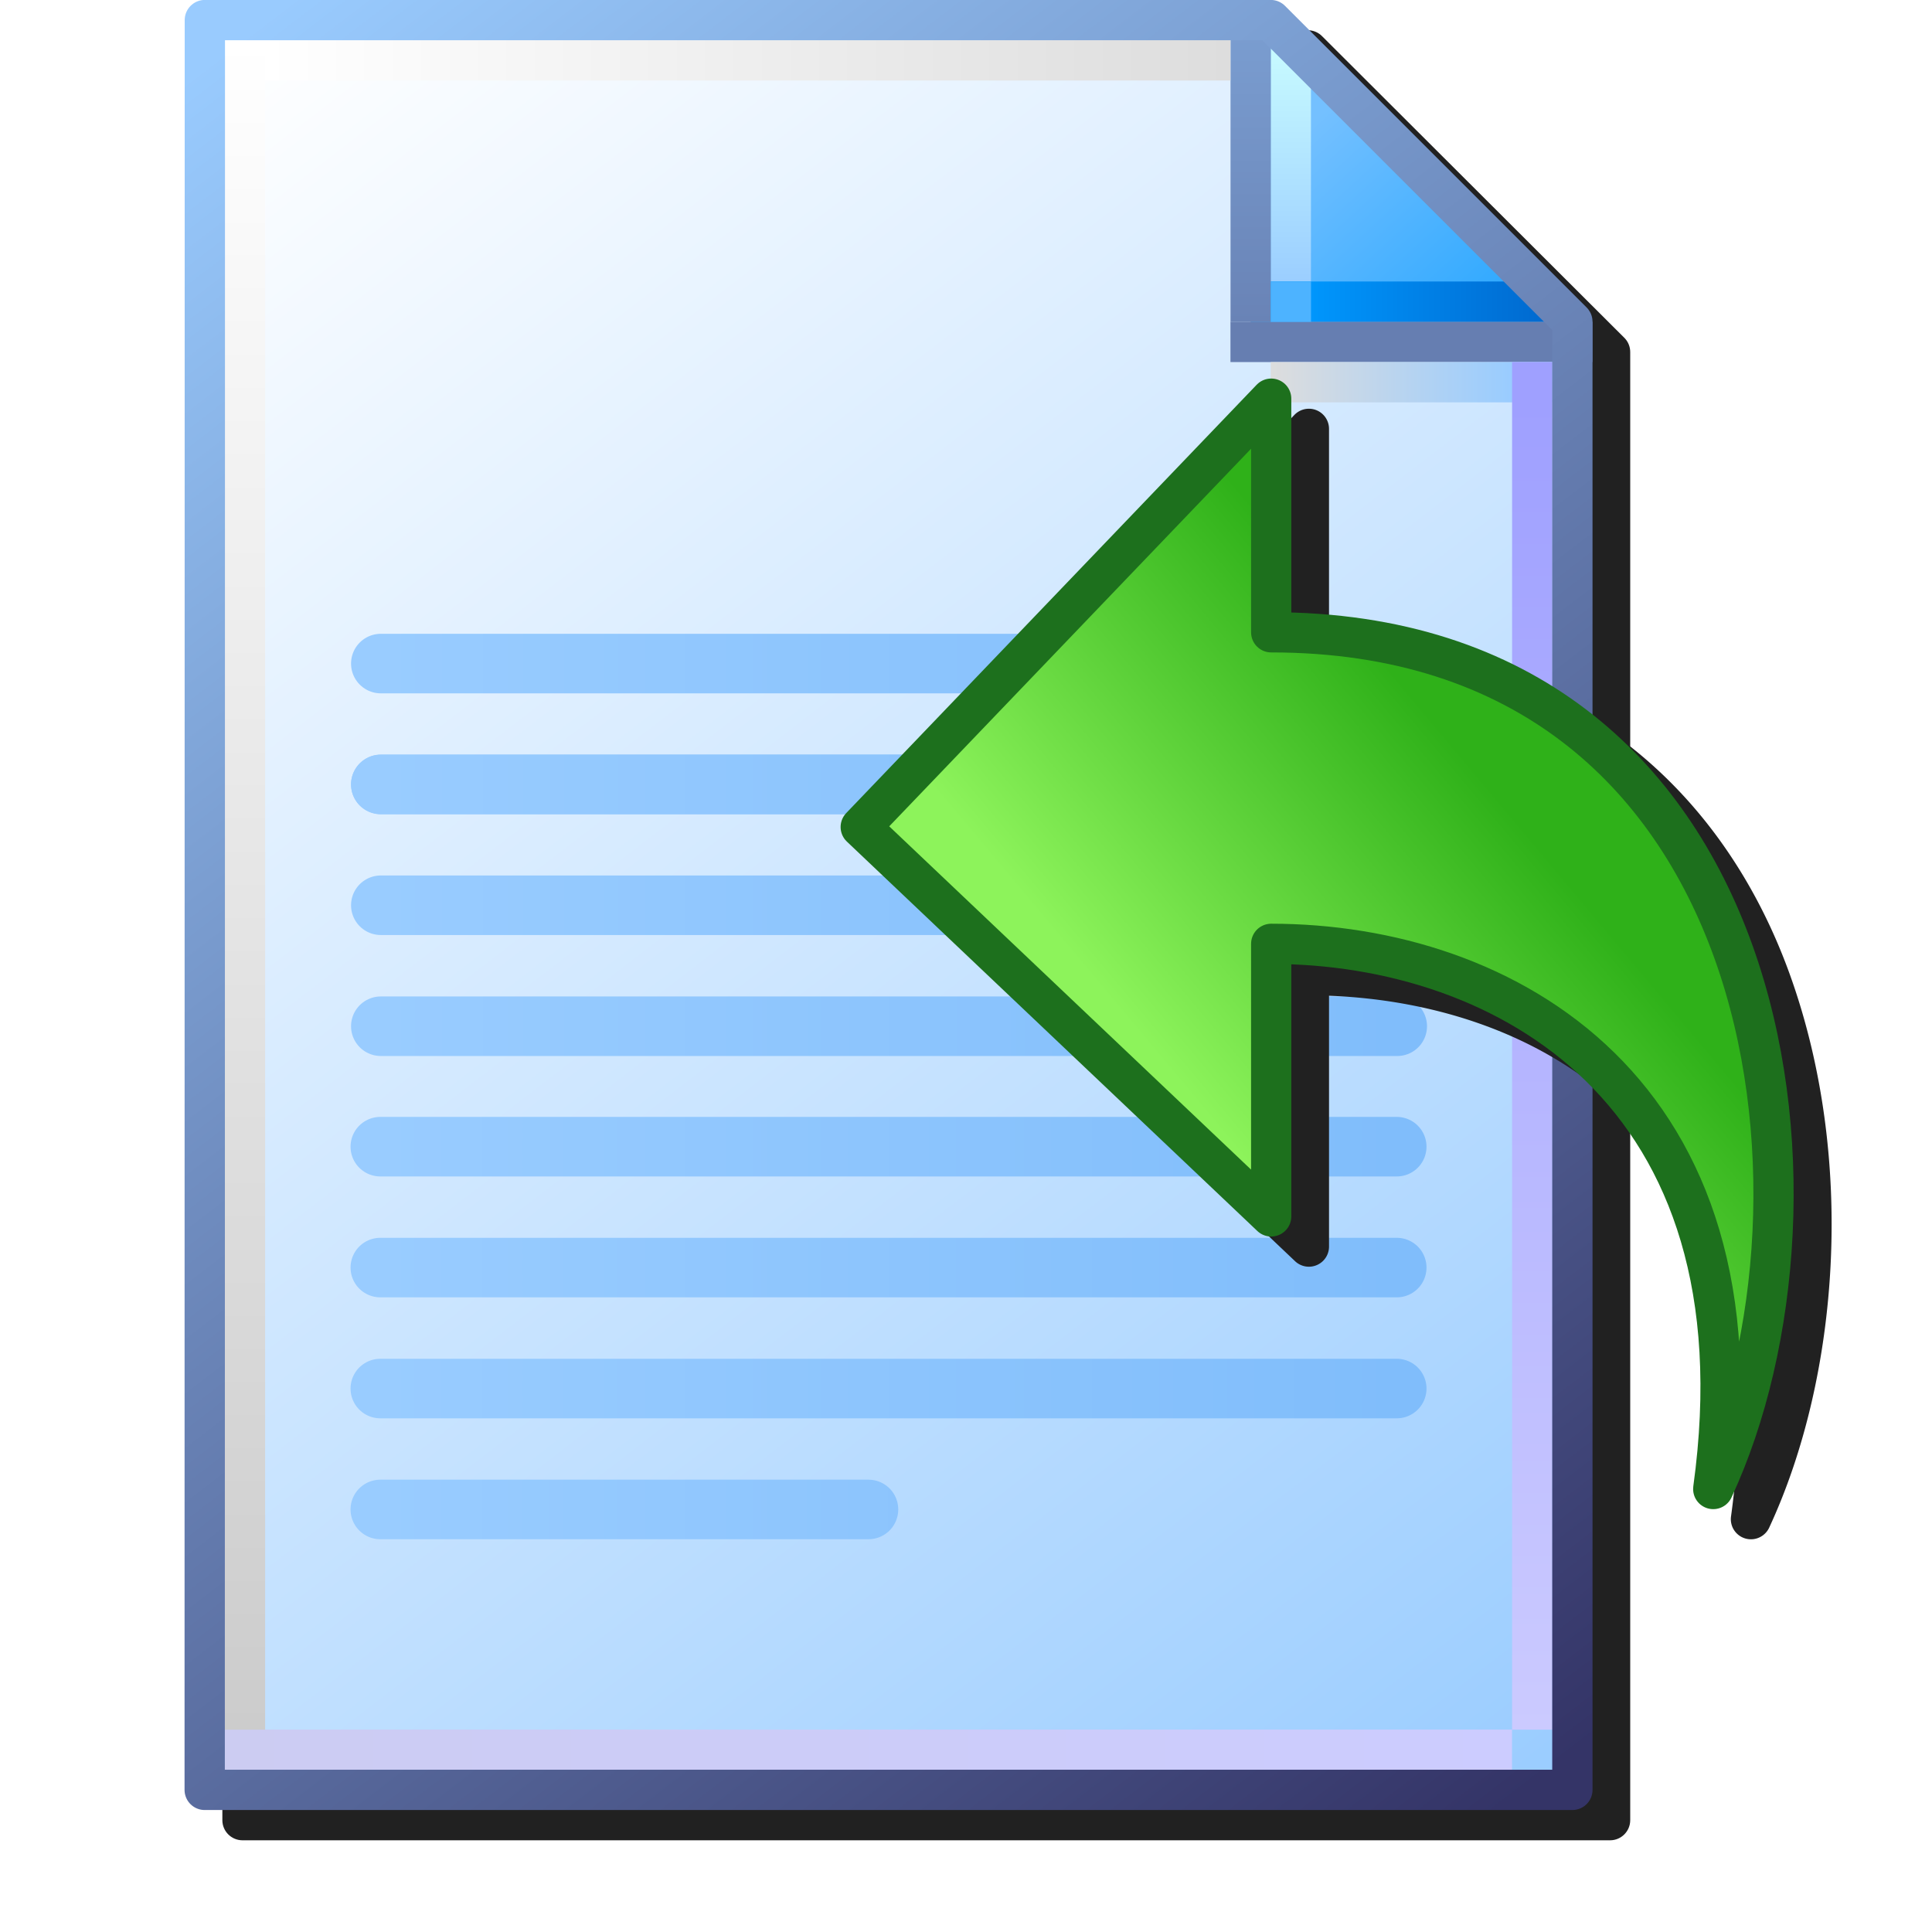 <svg version="1.1" viewBox="0 0 256 256" xmlns="http://www.w3.org/2000/svg" xmlns:xlink="http://www.w3.org/1999/xlink"><defs><linearGradient id="linearGradient1343"><stop stop-color="#9cf" offset="0"/><stop stop-color="#80bdfb" offset="1"/></linearGradient><linearGradient id="linearGradient1832" x1="111.46" x2="102.63" y1="95.322" y2="83.838" gradientTransform="translate(-88.178 -83.548)" gradientUnits="userSpaceOnUse"><stop stop-color="#9cf" offset="0"/><stop stop-color="#fff" offset="1"/></linearGradient><linearGradient id="linearGradient1834" x1="111.33" x2="102.63" y1="95.189" y2="83.838" gradientTransform="translate(-88.178 -83.548)" gradientUnits="userSpaceOnUse"><stop stop-color="#343467" offset="0"/><stop stop-color="#99cbfe" offset="1"/></linearGradient><linearGradient id="linearGradient1836" x1="8.731" x2="7.542" y1="1.984" y2=".69" gradientTransform="translate(14.155)" gradientUnits="userSpaceOnUse"><stop stop-color="#2da8ff" offset="0"/><stop stop-color="#74c0ff" offset="1"/></linearGradient><linearGradient id="linearGradient1838" x1="7.276" x2="7.276" y1="1.852" y2=".265" gradientTransform="translate(14.155)" gradientUnits="userSpaceOnUse"><stop stop-color="#9bceff" offset="0"/><stop stop-color="#c9fcff" offset="1"/></linearGradient><linearGradient id="linearGradient1840" x1="7.408" x2="8.996" y1="1.984" y2="1.984" gradientTransform="translate(14.155)" gradientUnits="userSpaceOnUse"><stop stop-color="#0096fc" offset="0"/><stop stop-color="#0068ce" offset="1"/></linearGradient><linearGradient id="linearGradient1842" x1="7.011" x2="7.011" y1="2.117" gradientTransform="translate(14.155)" gradientUnits="userSpaceOnUse"><stop stop-color="#6983b6" offset="0"/><stop stop-color="#7ca0d3" offset="1"/></linearGradient><linearGradient id="linearGradient1846" x1="7.144" x2="8.731" y1="2.514" y2="2.514" gradientTransform="translate(14.155)" gradientUnits="userSpaceOnUse"><stop stop-color="#ddd" offset="0"/><stop stop-color="#9cf" offset="1"/></linearGradient><linearGradient id="linearGradient1848" x1="8.864" x2="8.864" y1="2.646" y2="11.377" gradientTransform="translate(14.155)" gradientUnits="userSpaceOnUse"><stop stop-color="#9fa0ff" offset="0"/><stop stop-color="#cbcaff" offset="1"/></linearGradient><linearGradient id="linearGradient1850" x1=".265" x2="8.731" y1="11.509" y2="11.509" gradientTransform="translate(14.155)" gradientUnits="userSpaceOnUse"><stop stop-color="#ccccf2" offset="0"/><stop stop-color="#ccf" offset="1"/></linearGradient><linearGradient id="linearGradient1852" x1=".397" x2=".397" y1="11.377" y2=".265" gradientTransform="translate(14.155)" gradientUnits="userSpaceOnUse"><stop stop-color="#ccc" offset="0"/><stop stop-color="#fff" offset="1"/></linearGradient><linearGradient id="linearGradient1854" x1=".529" x2="6.879" y1=".397" y2=".397" gradientTransform="translate(14.155)" gradientUnits="userSpaceOnUse"><stop stop-color="#fff" offset="0"/><stop stop-color="#ddd" offset="1"/></linearGradient><filter id="filter1189" x="-.055" y="-.043" width="1.11" height="1.085" color-interpolation-filters="sRGB"><feGaussianBlur stdDeviation="4.264"/></filter><linearGradient id="linearGradient1393-2" x1="15.346" x2="22.225" y1="3.572" y2="3.572" gradientTransform="matrix(19.578 0 0 20.189 -229.95 79.826)" gradientUnits="userSpaceOnUse" xlink:href="#linearGradient1343"/><linearGradient id="linearGradient1385-2" x1="15.346" x2="22.225" y1="4.366" y2="4.366" gradientTransform="matrix(19.578 0 0 20.189 -229.95 79.826)" gradientUnits="userSpaceOnUse" xlink:href="#linearGradient1343"/><linearGradient id="linearGradient1377-7" x1="15.346" x2="22.225" y1="5.159" y2="5.159" gradientTransform="matrix(19.578 0 0 20.189 -229.95 79.826)" gradientUnits="userSpaceOnUse" xlink:href="#linearGradient1343"/><linearGradient id="linearGradient1369-0" x1="15.346" x2="22.225" y1="5.953" y2="5.953" gradientTransform="matrix(19.578 0 0 20.189 -229.95 79.826)" gradientUnits="userSpaceOnUse" xlink:href="#linearGradient1343"/><linearGradient id="linearGradient1289" x1="15.346" x2="22.225" y1="3.572" y2="3.572" gradientTransform="matrix(19.578 0 0 20.189 -229.88 31.814)" gradientUnits="userSpaceOnUse" xlink:href="#linearGradient1343"/><linearGradient id="linearGradient1291" x1="15.346" x2="22.225" y1="4.366" y2="4.366" gradientTransform="matrix(19.578 0 0 20.189 -229.88 31.814)" gradientUnits="userSpaceOnUse" xlink:href="#linearGradient1343"/><linearGradient id="linearGradient1293" x1="15.346" x2="22.225" y1="5.159" y2="5.159" gradientTransform="matrix(19.578 0 0 20.189 -229.88 31.814)" gradientUnits="userSpaceOnUse" xlink:href="#linearGradient1343"/><linearGradient id="linearGradient1369" x1="15.346" x2="22.225" y1="3.572" y2="3.572" gradientTransform="matrix(19.578 0 0 20.189 -229.88 15.814)" gradientUnits="userSpaceOnUse" xlink:href="#linearGradient1343"/><linearGradient id="linearGradient1371" x1="15.346" x2="22.225" y1="4.366" y2="4.366" gradientTransform="matrix(19.578 0 0 20.189 -229.88 15.814)" gradientUnits="userSpaceOnUse" xlink:href="#linearGradient1343"/><linearGradient id="linearGradient1618-5" x1="-2.798" x2="-1.633" y1="7.786" y2="8.914" gradientTransform="matrix(0 39.003 -31.626 0 436.55 190.12)" gradientUnits="userSpaceOnUse"><stop stop-color="#2fb119" offset="0"/><stop stop-color="#8df35b" offset="1"/></linearGradient><filter id="filter1015" x="-.052" y="-.044" width="1.105" height="1.089" color-interpolation-filters="sRGB"><feGaussianBlur stdDeviation="2.761"/></filter></defs><g transform="translate(-12.568)"><g transform="translate(7.306 3.816)" filter="url(#filter1189)" style="mix-blend-mode:normal"><path d="m34.818 0.184s-0.091 1.193-0.092 2.664v234.52c6.6e-4 1.471 1.193 2.663 2.664 2.664h181.22c1.471-6.7e-4 2.663-1.193 2.664-2.664v-194.54c4.8e-4 -0.675-0.255-1.325-0.715-1.818l-40.059-39.975c-0.504-0.539-1.209-0.846-1.947-0.846h-5.33z" color="#000000" color-rendering="auto" dominant-baseline="auto" fill="#212121" image-rendering="auto" shape-rendering="auto" solid-color="#000000" stop-color="#000000" style="font-feature-settings:normal;font-variant-alternates:normal;font-variant-caps:normal;font-variant-east-asian:normal;font-variant-ligatures:normal;font-variant-numeric:normal;font-variant-position:normal;font-variation-settings:normal;inline-size:0;isolation:auto;mix-blend-mode:normal;paint-order:normal;shape-margin:0;shape-padding:0;text-decoration-color:#000000;text-decoration-line:none;text-decoration-style:solid;text-indent:0;text-orientation:mixed;text-transform:none;white-space:normal"/></g><g transform="matrix(20.145 0 0 20.145 -248.12 .001)"><path d="m14.288 0.132h7.011l1.984 2.117v9.525h-8.996z" fill="url(#linearGradient1832)" style="paint-order:normal"/><path d="m21.167 0.132v2.117l2.117-0.132-1.852-1.984z" fill="url(#linearGradient1836)"/><g><path d="m21.431 2.117v-1.852" fill="none" stroke="url(#linearGradient1838)" stroke-width=".265px"/><path d="m23.151 1.984h-1.984" fill="none" stroke="url(#linearGradient1840)" stroke-width=".265px"/><path d="m21.034 2.249h2.381" fill-opacity="0" stroke="#667eb1" stroke-width=".265"/><path d="m21.167 0v2.117" fill="#7494c7" stroke="url(#linearGradient1842)" stroke-width=".265"/></g><g fill="none" stroke-width=".265px"><path d="m21.299 2.514h1.852" stroke="url(#linearGradient1846)"/><path d="m23.019 2.381v8.996" stroke="url(#linearGradient1848)"/><path d="m22.886 11.509h-8.467" stroke="url(#linearGradient1850)"/><path d="m14.552 11.377v-11.112" stroke="url(#linearGradient1852)"/></g><path d="m21.034 0.397h-6.35" fill="#e8ebee" stroke="url(#linearGradient1854)" stroke-width=".265px"/><path d="m14.288 0.132h7.011l1.984 1.984v9.657h-8.996z" fill="none" stroke="url(#linearGradient1834)" stroke-linejoin="round" stroke-width=".265" style="paint-order:normal"/><rect x="21.299" y="1.852" width=".265" height=".265" fill="#4db3ff"/></g><g transform="translate(-7.539)" fill="none" stroke-linecap="round"><path d="m70.501 151.94h134.68" stroke="url(#linearGradient1393-2)" stroke-width="7.89"/><g stroke-width="7.89"><path d="m70.501 167.96h134.68" stroke="url(#linearGradient1385-2)"/><path d="m70.501 183.99h134.68" stroke="url(#linearGradient1377-7)"/><path d="m70.501 200.01h64.684" stroke="url(#linearGradient1369-0)"/></g><path d="m70.568 103.93h134.68" stroke="url(#linearGradient1289)" stroke-width="7.89"/><path d="m70.568 119.95h134.68" stroke="url(#linearGradient1291)" stroke-width="7.89"/><path d="m70.568 135.98h134.68" stroke="url(#linearGradient1293)" stroke-width="7.89"/><path d="m70.568 87.926h134.68" stroke="url(#linearGradient1369)" stroke-width="7.89"/><path d="m70.568 103.95h134.68" stroke="url(#linearGradient1371)" stroke-width="7.89"/></g><path d="m186.05 54.16a2.665 2.665 0 0 1 2.619 2.664v28.486c33.002 1.028 52.61 20.23 61.104 43.93 8.73 24.357 6.504 53.223-2.779 73.182a2.665 2.665 0 0 1-5.057-1.486c3.553-25.793-3.134-42.813-14.201-53.658-10.411-10.203-24.983-14.806-39.066-15.336v33.238a2.665 2.665 0 0 1-4.5 1.934l-54.389-51.598a2.665 2.665 0 0 1-0.09-3.777l54.389-56.758a2.665 2.665 0 0 1 1.971-0.82z" color="#000000" color-rendering="auto" dominant-baseline="auto" fill="#212121" filter="url(#filter1015)" image-rendering="auto" shape-rendering="auto" solid-color="#000000" stop-color="#000000" style="font-feature-settings:normal;font-variant-alternates:normal;font-variant-caps:normal;font-variant-east-asian:normal;font-variant-ligatures:normal;font-variant-numeric:normal;font-variant-position:normal;font-variation-settings:normal;inline-size:0;isolation:auto;mix-blend-mode:normal;shape-margin:0;shape-padding:0;text-decoration-color:#000000;text-decoration-line:none;text-decoration-style:solid;text-indent:0;text-orientation:mixed;text-transform:none;white-space:normal"/><path d="m239.58 197.3c7.275-52.816-27.687-72.238-58.573-72.238v36.119l-54.389-51.598 54.389-56.758v30.959c67.402 0 76.435 75.115 58.573 113.52z" fill="url(#linearGradient1618-5)" stroke="#1d701d" stroke-linejoin="round" stroke-miterlimit="5.8" stroke-width="5.33"/></g></svg>
